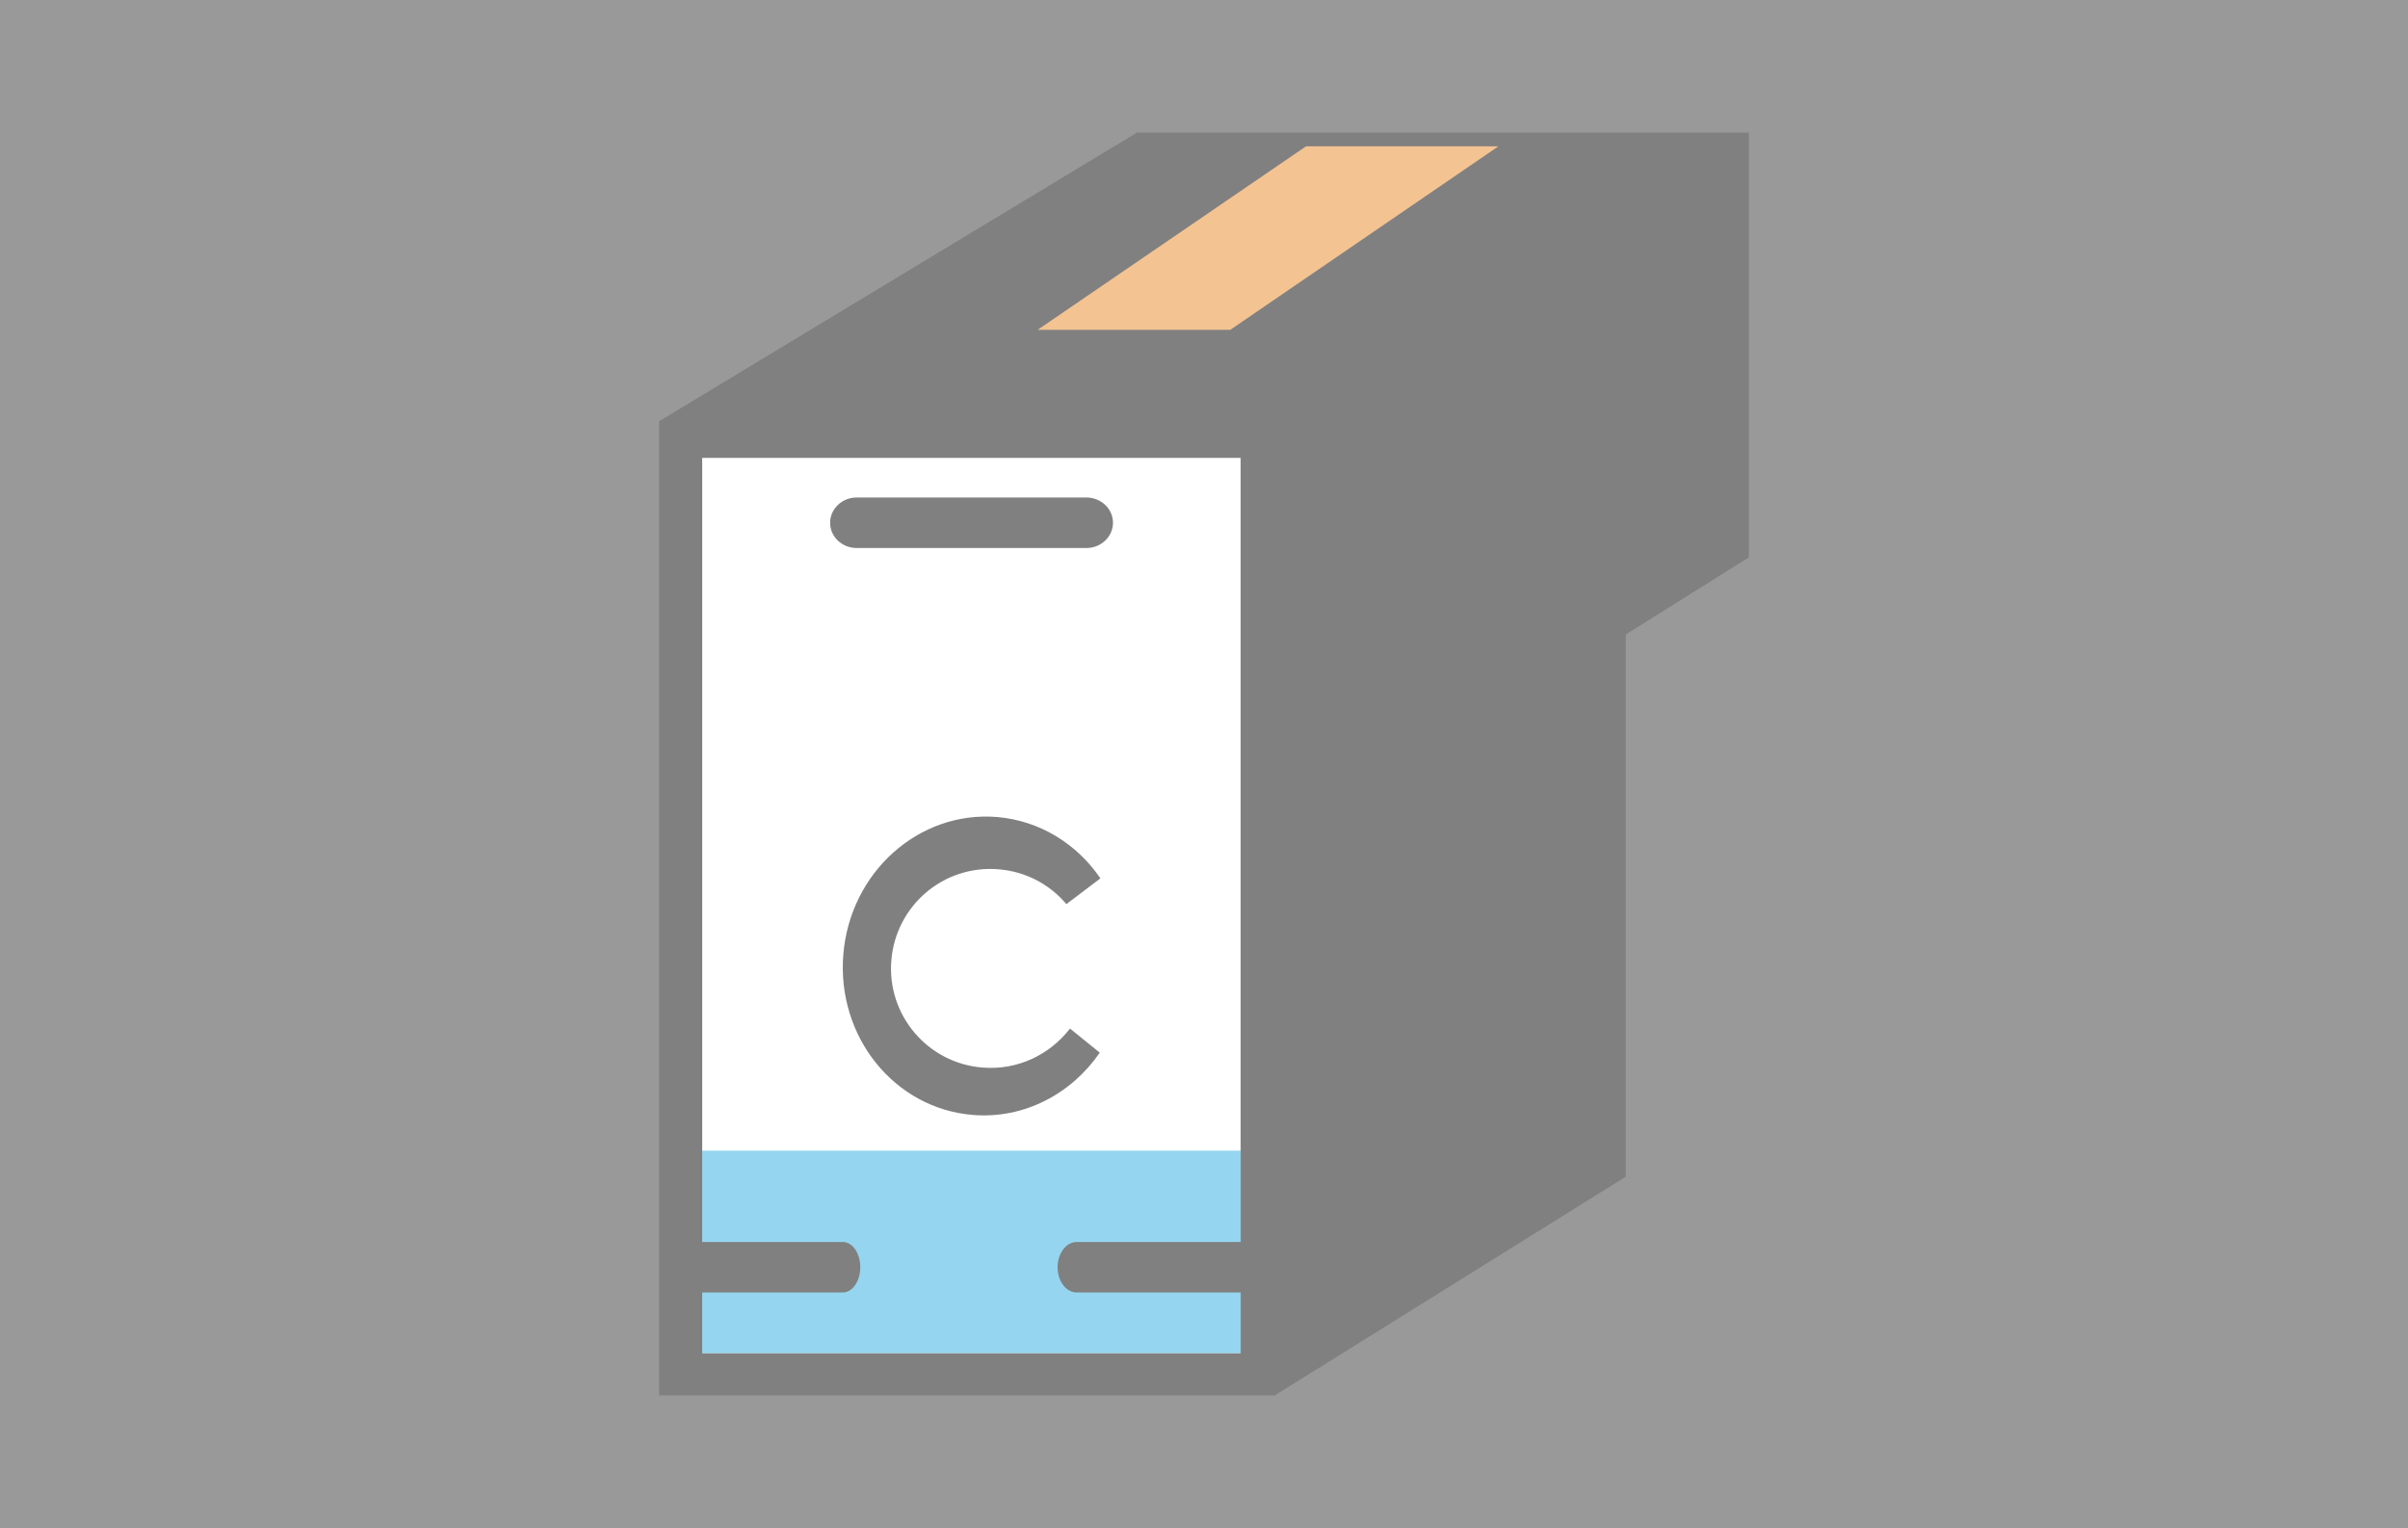 <?xml version="1.0" encoding="utf-8"?>
<svg xmlns="http://www.w3.org/2000/svg" viewBox="0 0 186 118" style="fill: #010101; background-color: white;">
	<rect x="0" y="0" width="186" height="118" fill="#333333" stroke="none"/>
	<!-- main shape -->
	<polygon points="50.91,107.76 98.47,107.76 125.58,90.87 125.58,49 135.09,43.04 135.09,10.24 87.82,10.24 50.91,32.53"/>

	<!-- contacts -->
	<polygon points="80.15,25.47 95.03,25.47 115.74,11.3 100.88,11.3" style="fill: #E98724;"/>

	<!-- ink color -->
	<rect x="54.24" y="35.36" width="41.59" height="69.13" style="fill: white;"/>
	<rect x="54.24" y="88.86" width="41.59" height="15.63" style="fill: #2BAADF;"/>

	<!-- lines -->
	<path d="M66.91,38.42h17.01c1.13,0,2.05,0.87,2.05,1.95l0,0c0,1.07-0.92,1.95-2.05,1.95H66.17 c-1.13,0-2.05-0.87-2.05-1.95l0,0c0-1.07,0.92-1.95,2.05-1.95H66.91z"/>
	<path d="M53.89,95.91H65.1c0.75,0,1.35,0.87,1.35,1.95l0,0c0,1.07-0.6,1.95-1.35,1.95H53.4 c-0.75,0-1.35-0.87-1.35-1.95l0,0c0-1.07,0.6-1.95,1.35-1.95H53.89z"/>
	<path d="M83.71,95.91h12.34c0.82,0,1.48,0.87,1.48,1.95l0,0c0,1.07-0.66,1.95-1.48,1.95H83.17 c-0.82,0-1.48-0.87-1.48-1.95l0,0c0-1.07,0.66-1.95,1.48-1.95H83.71z"/>

	<!-- letter -->
	<path d="M75.88,82.44c-4.22-0.34-7.38-4.04-7.03-8.28c0.35-4.24,4.04-7.38,8.28-7.03c2.12,0.17,3.97,1.18,5.24,2.69 l2.63-1.99c-1.8-2.64-4.66-4.46-8-4.74c-6.03-0.48-11.34,4.26-11.86,10.62c-0.52,6.36,3.96,11.9,10,12.39 c3.97,0.33,7.63-1.64,9.81-4.81l-2.3-1.86C81.09,81.44,78.61,82.67,75.88,82.44z"/>

	<!-- fader -->
	<rect x="0" y="0" width="186" height="118" style="fill: white; fill-opacity: 0.5;"/>
</svg>
